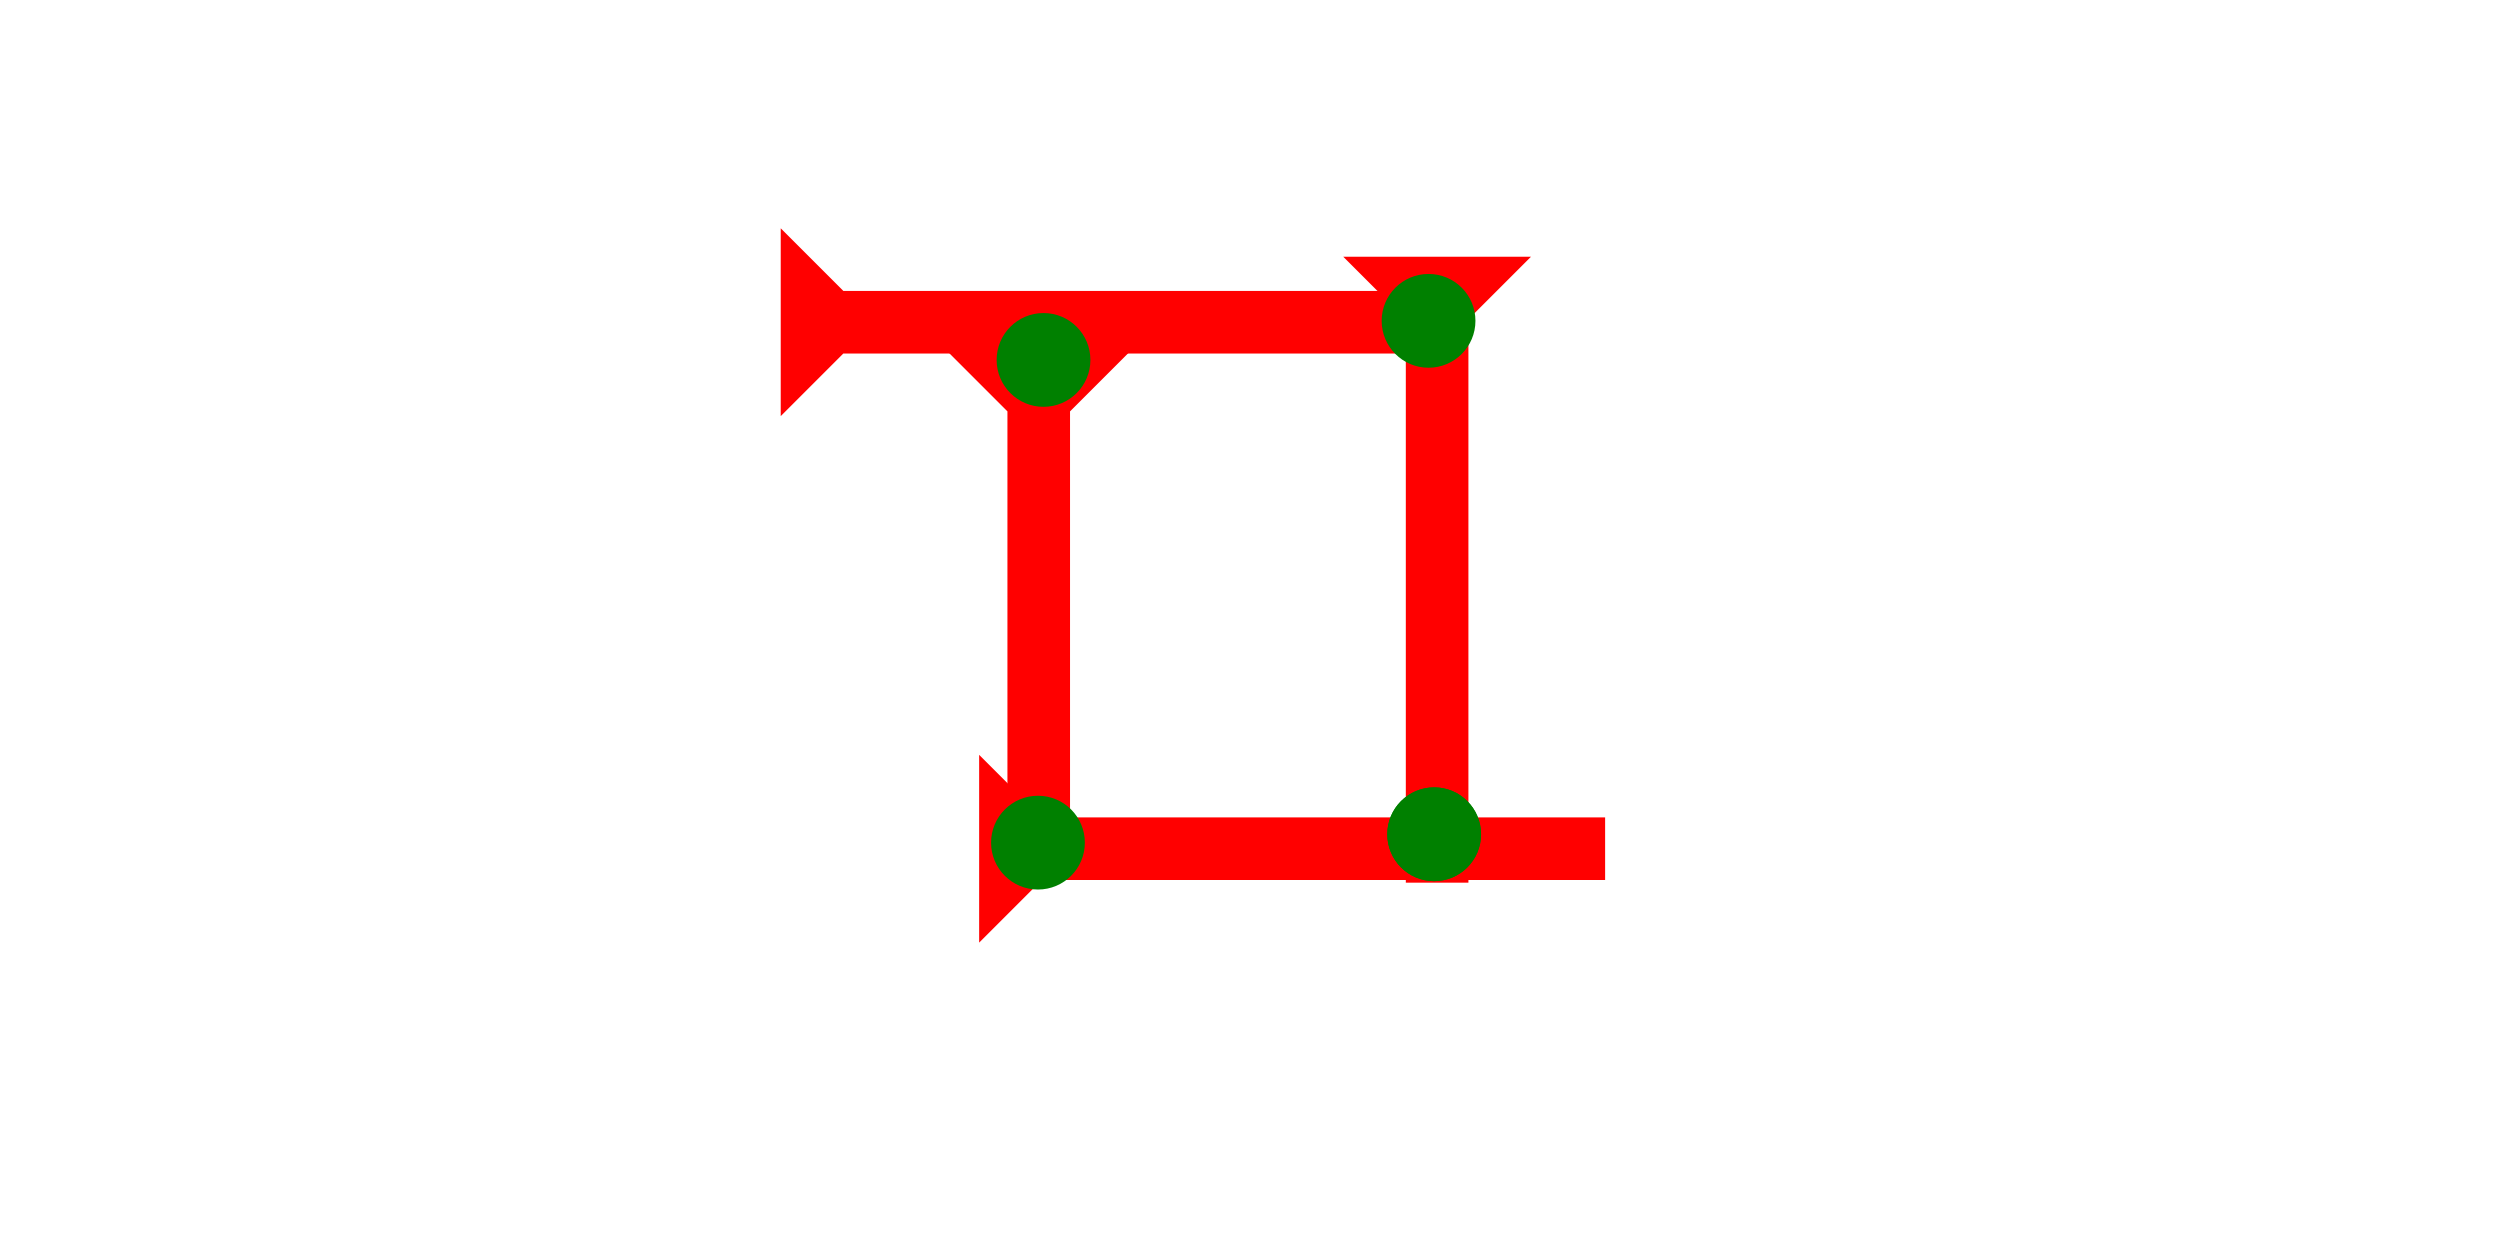 <?xml version="1.0" encoding="UTF-8" standalone="no"?>
<svg
   xmlns:dc="http://purl.org/dc/elements/1.1/"
   xmlns:cc="http://creativecommons.org/ns#"
   xmlns:rdf="http://www.w3.org/1999/02/22-rdf-syntax-ns#"
   xmlns:svg="http://www.w3.org/2000/svg"
   xmlns="http://www.w3.org/2000/svg"
   width="160"
   height="80"
   viewBox="0 0 42.333 21.167"
   version="1.1"
   id="svg8">
  <defs
     id="defs2" />
  <g
     id="layer1">
    <g
       id="g857"
       transform="matrix(0.265,0,0,0.265,22.745,4.347)">
      <title
         id="title853">Down Vertical Mark, DV</title>
      <polygon
         points="4,4 0,0 12,0 8,4 8,40 4,40 "
         style="fill:#ff0000"
         id="polygon855" />
    </g>
    <g
       id="g857-2"
       transform="matrix(0,-0.265,0.265,0,13.22,7.046)">
      <title
         id="title853-8">Right Horizontal Mark, RH</title>
      <polygon
         points="4,40 4,4 0,0 12,0 8,4 8,40 "
         style="fill:#ff0000"
         id="polygon855-7" />
    </g>
    <g
       id="g882"
       transform="matrix(0.265,0,0,0.265,15.469,5.906)">
      <title
         id="title878">Down Vertical Mark, DV</title>
      <polygon
         points="8,4 8,30 4,30 4,4 0,0 12,0 "
         style="fill:#ff0000"
         id="polygon880"
         transform="translate(2)" />
    </g>
    <g
       id="g888"
       transform="matrix(0,-0.265,0.265,0,16.58,15.962)">
      <title
         id="title884">Right Horizontal Mark, RH</title>
      <polygon
         points="8,4 8,40 4,40 4,4 0,0 12,0 "
         style="fill:#ff0000"
         id="polygon886" />
    </g>
    <circle
       style="fill:#008000;fill-rule:evenodd;stroke-width:0.265"
       id="path839"
       cx="24.19"
       cy="5.433"
       r="0.794">
      <title
         id="title918">Northeast Corner Connector, NEC</title>
    </circle>
    <circle
       style="fill:#008000;fill-rule:evenodd;stroke-width:0.265"
       id="circle906"
       cx="17.67"
       cy="6.095"
       r="0.794">
      <title
         id="title908">Top 2 Touch Connector, T2T</title>
    </circle>
    <circle
       style="fill:#008000;fill-rule:evenodd;stroke-width:0.265"
       id="circle910"
       cx="24.285"
       cy="14.127"
       r="0.794">
      <title
         id="title912">Bottom 2 Touch Connector, B2T</title>
    </circle>
    <circle
       style="fill:#008000;fill-rule:evenodd;stroke-width:0.265"
       id="circle916"
       cx="24.285"
       cy="14.127"
       r="0.794">
      <title
         id="title914">Bottom 2 Touch Connector, B2T</title>
    </circle>
    <circle
       style="fill:#008000;fill-rule:evenodd;stroke-width:0.265"
       id="circle922"
       cx="17.576"
       cy="14.269"
       r="0.794">
      <title
         id="title920">Southwest Corner Connector, SWC</title>
    </circle>
  </g>
</svg>
